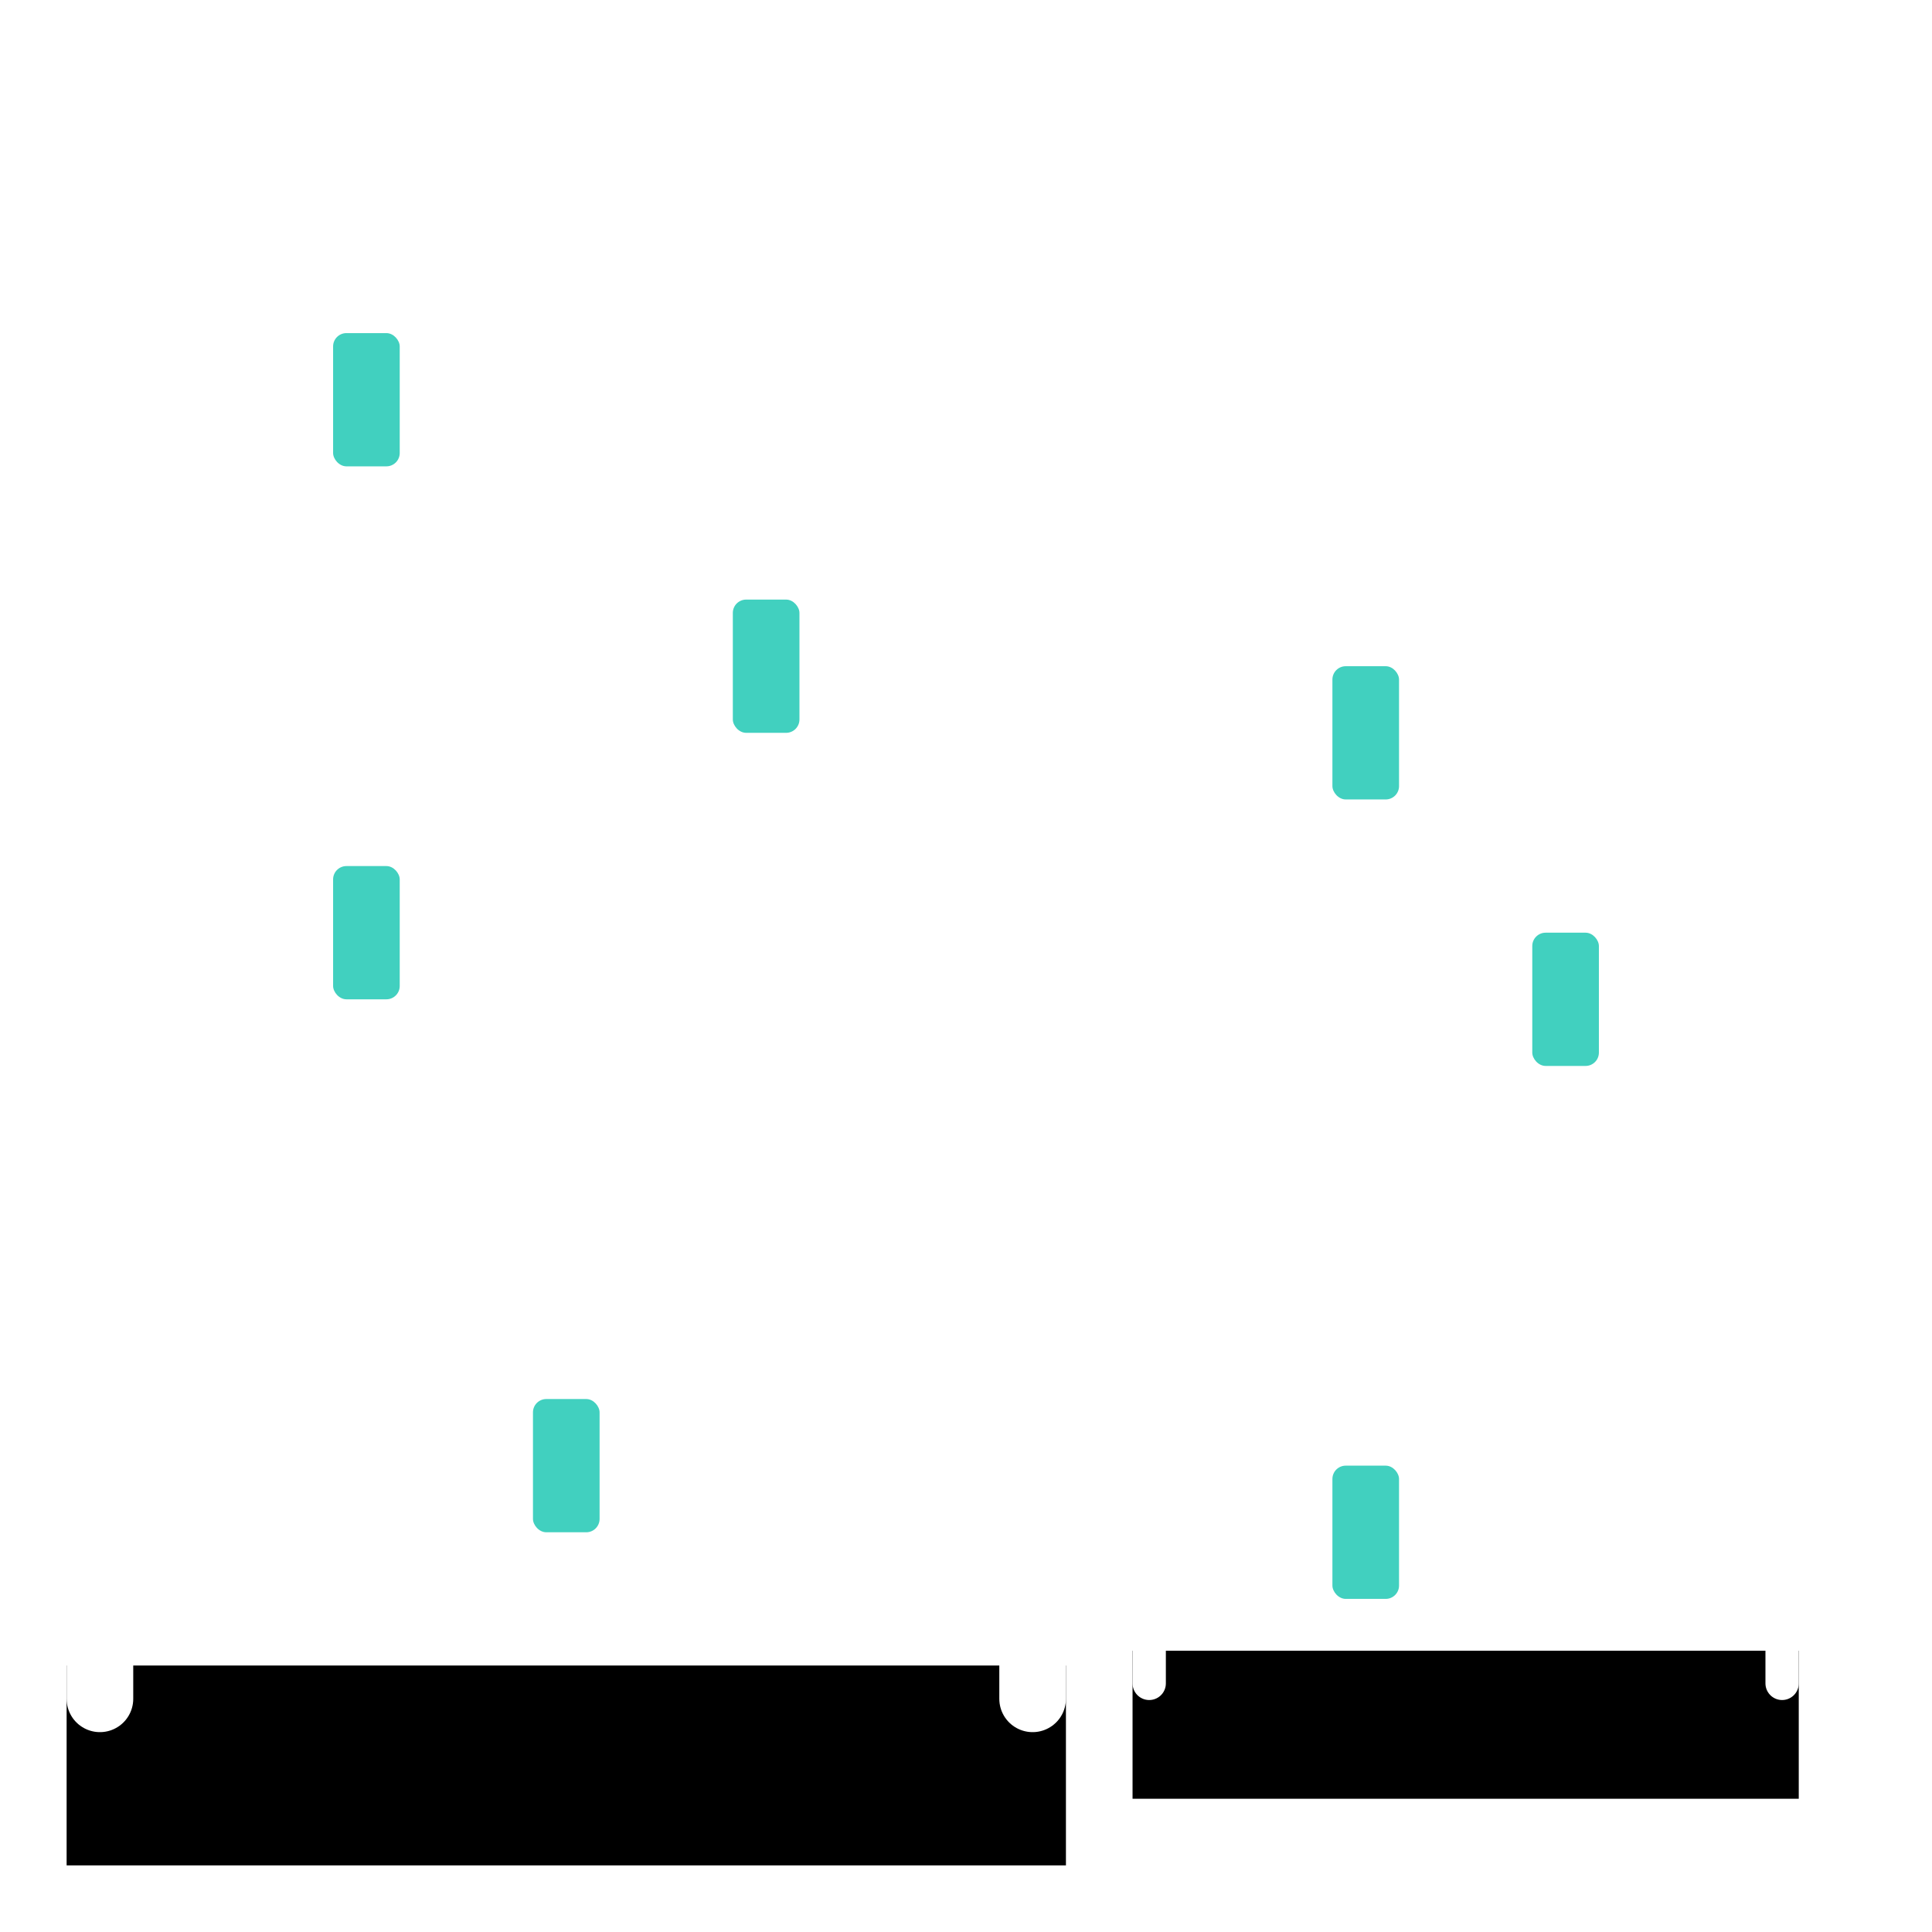 <svg width="29" height="29" viewBox="0 0 29 29" fill="none" xmlns="http://www.w3.org/2000/svg">
<g filter="url(#filter0_d)">
<rect x="5" y="5" width="1" height="2" rx="0.2" fill="#41D0BF"/>
</g>
<g filter="url(#filter1_d)">
<rect x="5" y="13" width="1" height="2" rx="0.2" fill="#41D0BF"/>
</g>
<g filter="url(#filter2_d)">
<rect x="11" y="9" width="1" height="2" rx="0.2" fill="#41D0BF"/>
</g>
<g filter="url(#filter3_d)">
<rect x="8" y="21" width="1" height="2" rx="0.2" fill="#41D0BF"/>
</g>
<rect x="8" y="5" width="1" height="2" rx="0.2" fill="white"/>
<rect x="11" y="5" width="1" height="2" rx="0.2" fill="white"/>
<rect x="11" y="21" width="1" height="2" rx="0.2" fill="white"/>
<rect x="11" y="13" width="1" height="2" rx="0.2" fill="white"/>
<rect x="8" y="9" width="1" height="2" rx="0.2" fill="white"/>
<rect x="5" y="9" width="1" height="2" rx="0.2" fill="white"/>
<rect x="8" y="13" width="1" height="2" rx="0.2" fill="white"/>
<rect x="8" y="17" width="1" height="2" rx="0.2" fill="white"/>
<rect x="5" y="17" width="1" height="2" rx="0.2" fill="white"/>
<rect x="5" y="21" width="1" height="2" rx="0.2" fill="white"/>
<rect x="11" y="17" width="1" height="2" rx="0.2" fill="white"/>
<rect x="1.5" y="1.5" width="14" height="25" rx="1.5" stroke="white"/>
<rect x="1" y="25" width="15" height="3" fill="black"/>
<line x1="1.5" y1="23.5" x2="1.5" y2="25.5" stroke="white" stroke-linecap="round"/>
<line x1="15.5" y1="23.5" x2="15.5" y2="25.5" stroke="white" stroke-linecap="round"/>
<rect x="17.25" y="7.25" width="9.5" height="18.759" rx="1.75" stroke="white" stroke-width="0.5"/>
<rect x="17" y="24.778" width="10" height="2.222" fill="black"/>
<rect x="23" y="10" width="1" height="2" rx="0.2" fill="white"/>
<rect x="20" y="14" width="1" height="2" rx="0.2" fill="white"/>
<rect x="20" y="18" width="1" height="2" rx="0.2" fill="white"/>
<rect x="23" y="18" width="1" height="2" rx="0.2" fill="white"/>
<rect x="23" y="22" width="1" height="2" rx="0.2" fill="white"/>
<g filter="url(#filter4_d)">
<rect x="20" y="10" width="1" height="2" rx="0.2" fill="#41D0BF"/>
</g>
<g filter="url(#filter5_d)">
<rect x="23" y="14" width="1" height="2" rx="0.2" fill="#41D0BF"/>
</g>
<g filter="url(#filter6_d)">
<rect x="20" y="22" width="1" height="2" rx="0.2" fill="#41D0BF"/>
</g>
<line x1="17.25" y1="23.546" x2="17.25" y2="25.268" stroke="white" stroke-width="0.5" stroke-linecap="round"/>
<line x1="26.75" y1="25.268" x2="26.75" y2="23.546" stroke="white" stroke-width="0.5" stroke-linecap="round"/>
<defs>
<filter id="filter0_d" x="0.6" y="0.6" width="9.8" height="10.8" filterUnits="userSpaceOnUse" color-interpolation-filters="sRGB">
<feFlood flood-opacity="0" result="BackgroundImageFix"/>
<feColorMatrix in="SourceAlpha" type="matrix" values="0 0 0 0 0 0 0 0 0 0 0 0 0 0 0 0 0 0 127 0"/>
<feMorphology radius="0.4" operator="dilate" in="SourceAlpha" result="effect1_dropShadow"/>
<feOffset/>
<feGaussianBlur stdDeviation="2"/>
<feColorMatrix type="matrix" values="0 0 0 0 0.257 0 0 0 0 0.817 0 0 0 0 0.749 0 0 0 1 0"/>
<feBlend mode="normal" in2="BackgroundImageFix" result="effect1_dropShadow"/>
<feBlend mode="normal" in="SourceGraphic" in2="effect1_dropShadow" result="shape"/>
</filter>
<filter id="filter1_d" x="0.6" y="8.6" width="9.8" height="10.8" filterUnits="userSpaceOnUse" color-interpolation-filters="sRGB">
<feFlood flood-opacity="0" result="BackgroundImageFix"/>
<feColorMatrix in="SourceAlpha" type="matrix" values="0 0 0 0 0 0 0 0 0 0 0 0 0 0 0 0 0 0 127 0"/>
<feMorphology radius="0.4" operator="dilate" in="SourceAlpha" result="effect1_dropShadow"/>
<feOffset/>
<feGaussianBlur stdDeviation="2"/>
<feColorMatrix type="matrix" values="0 0 0 0 0.257 0 0 0 0 0.817 0 0 0 0 0.749 0 0 0 1 0"/>
<feBlend mode="normal" in2="BackgroundImageFix" result="effect1_dropShadow"/>
<feBlend mode="normal" in="SourceGraphic" in2="effect1_dropShadow" result="shape"/>
</filter>
<filter id="filter2_d" x="6.6" y="4.6" width="9.8" height="10.8" filterUnits="userSpaceOnUse" color-interpolation-filters="sRGB">
<feFlood flood-opacity="0" result="BackgroundImageFix"/>
<feColorMatrix in="SourceAlpha" type="matrix" values="0 0 0 0 0 0 0 0 0 0 0 0 0 0 0 0 0 0 127 0"/>
<feMorphology radius="0.4" operator="dilate" in="SourceAlpha" result="effect1_dropShadow"/>
<feOffset/>
<feGaussianBlur stdDeviation="2"/>
<feColorMatrix type="matrix" values="0 0 0 0 0.257 0 0 0 0 0.817 0 0 0 0 0.749 0 0 0 1 0"/>
<feBlend mode="normal" in2="BackgroundImageFix" result="effect1_dropShadow"/>
<feBlend mode="normal" in="SourceGraphic" in2="effect1_dropShadow" result="shape"/>
</filter>
<filter id="filter3_d" x="3.6" y="16.6" width="9.8" height="10.8" filterUnits="userSpaceOnUse" color-interpolation-filters="sRGB">
<feFlood flood-opacity="0" result="BackgroundImageFix"/>
<feColorMatrix in="SourceAlpha" type="matrix" values="0 0 0 0 0 0 0 0 0 0 0 0 0 0 0 0 0 0 127 0"/>
<feMorphology radius="0.4" operator="dilate" in="SourceAlpha" result="effect1_dropShadow"/>
<feOffset/>
<feGaussianBlur stdDeviation="2"/>
<feColorMatrix type="matrix" values="0 0 0 0 0.257 0 0 0 0 0.817 0 0 0 0 0.749 0 0 0 1 0"/>
<feBlend mode="normal" in2="BackgroundImageFix" result="effect1_dropShadow"/>
<feBlend mode="normal" in="SourceGraphic" in2="effect1_dropShadow" result="shape"/>
</filter>
<filter id="filter4_d" x="15.6" y="5.6" width="9.8" height="10.8" filterUnits="userSpaceOnUse" color-interpolation-filters="sRGB">
<feFlood flood-opacity="0" result="BackgroundImageFix"/>
<feColorMatrix in="SourceAlpha" type="matrix" values="0 0 0 0 0 0 0 0 0 0 0 0 0 0 0 0 0 0 127 0"/>
<feMorphology radius="0.4" operator="dilate" in="SourceAlpha" result="effect1_dropShadow"/>
<feOffset/>
<feGaussianBlur stdDeviation="2"/>
<feColorMatrix type="matrix" values="0 0 0 0 0.257 0 0 0 0 0.817 0 0 0 0 0.749 0 0 0 1 0"/>
<feBlend mode="normal" in2="BackgroundImageFix" result="effect1_dropShadow"/>
<feBlend mode="normal" in="SourceGraphic" in2="effect1_dropShadow" result="shape"/>
</filter>
<filter id="filter5_d" x="18.6" y="9.6" width="9.8" height="10.8" filterUnits="userSpaceOnUse" color-interpolation-filters="sRGB">
<feFlood flood-opacity="0" result="BackgroundImageFix"/>
<feColorMatrix in="SourceAlpha" type="matrix" values="0 0 0 0 0 0 0 0 0 0 0 0 0 0 0 0 0 0 127 0"/>
<feMorphology radius="0.4" operator="dilate" in="SourceAlpha" result="effect1_dropShadow"/>
<feOffset/>
<feGaussianBlur stdDeviation="2"/>
<feColorMatrix type="matrix" values="0 0 0 0 0.257 0 0 0 0 0.817 0 0 0 0 0.749 0 0 0 1 0"/>
<feBlend mode="normal" in2="BackgroundImageFix" result="effect1_dropShadow"/>
<feBlend mode="normal" in="SourceGraphic" in2="effect1_dropShadow" result="shape"/>
</filter>
<filter id="filter6_d" x="15.6" y="17.6" width="9.8" height="10.8" filterUnits="userSpaceOnUse" color-interpolation-filters="sRGB">
<feFlood flood-opacity="0" result="BackgroundImageFix"/>
<feColorMatrix in="SourceAlpha" type="matrix" values="0 0 0 0 0 0 0 0 0 0 0 0 0 0 0 0 0 0 127 0"/>
<feMorphology radius="0.4" operator="dilate" in="SourceAlpha" result="effect1_dropShadow"/>
<feOffset/>
<feGaussianBlur stdDeviation="2"/>
<feColorMatrix type="matrix" values="0 0 0 0 0.257 0 0 0 0 0.817 0 0 0 0 0.749 0 0 0 1 0"/>
<feBlend mode="normal" in2="BackgroundImageFix" result="effect1_dropShadow"/>
<feBlend mode="normal" in="SourceGraphic" in2="effect1_dropShadow" result="shape"/>
</filter>
</defs>
</svg>
